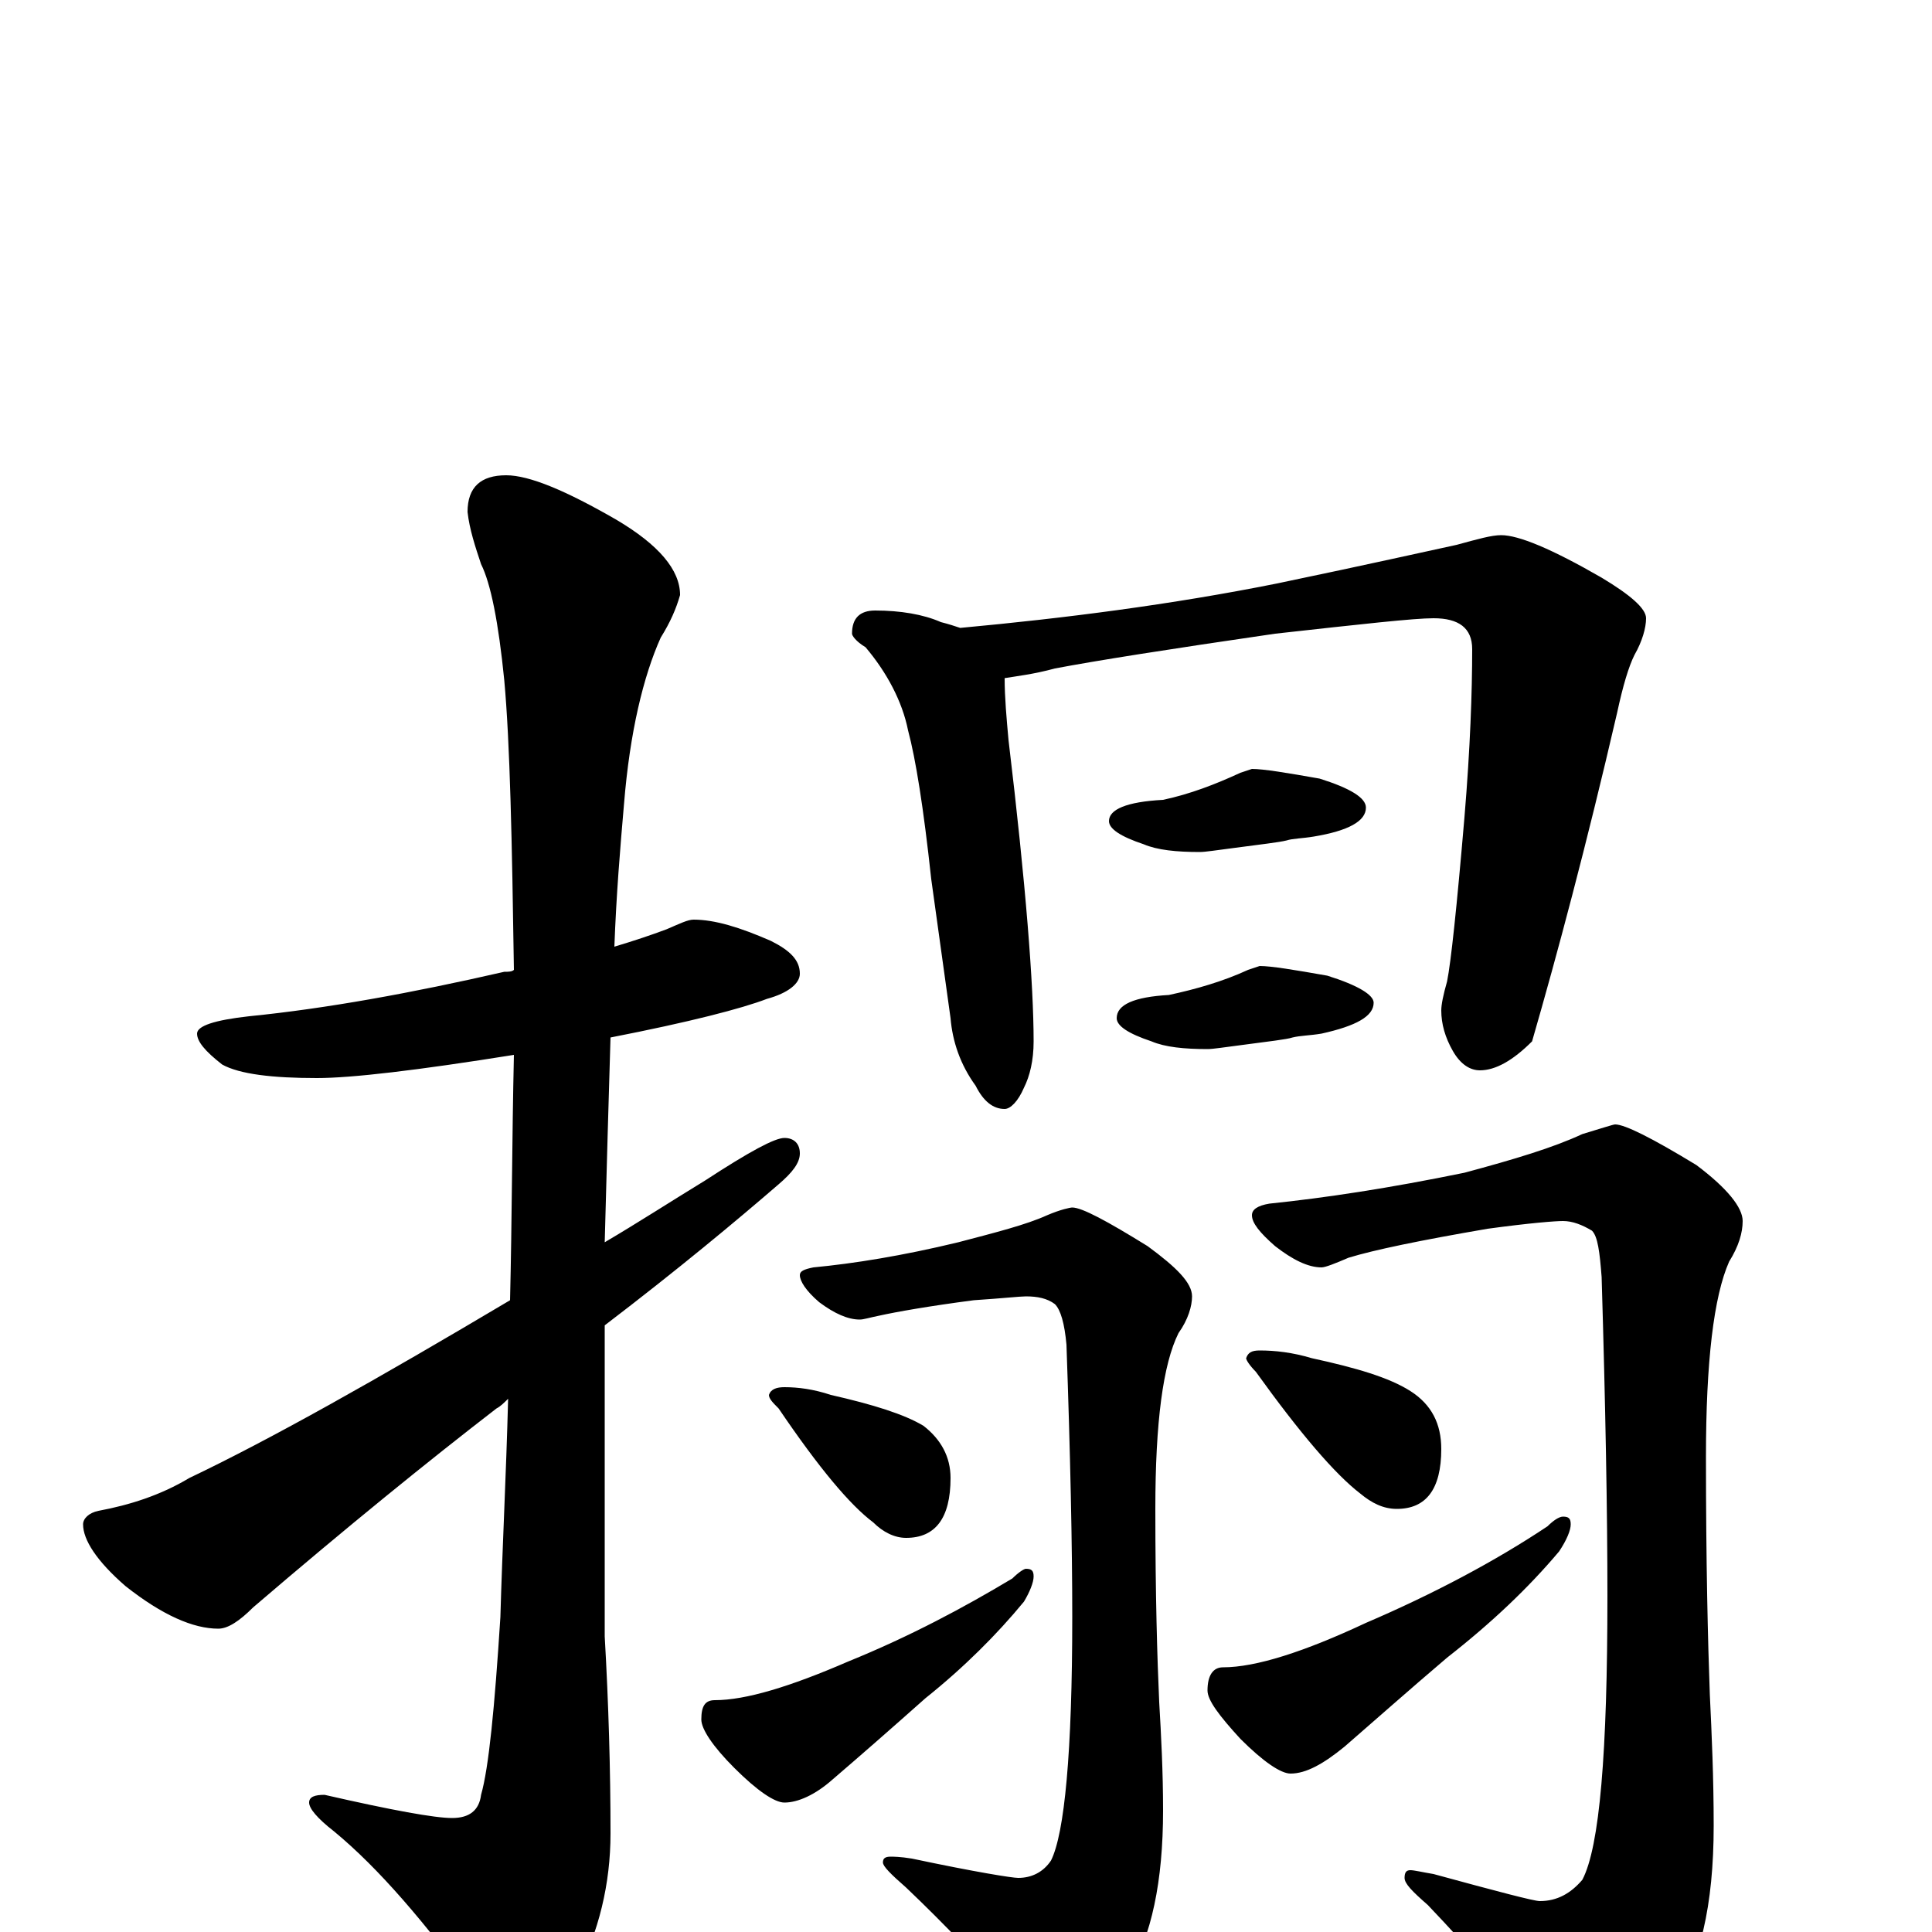 <?xml version="1.0" encoding="utf-8" ?>
<!DOCTYPE svg PUBLIC "-//W3C//DTD SVG 1.1//EN" "http://www.w3.org/Graphics/SVG/1.1/DTD/svg11.dtd">
<svg version="1.1" id="Layer_1" xmlns="http://www.w3.org/2000/svg" xmlns:xlink="http://www.w3.org/1999/xlink" x="0px" y="145px" width="1000px" height="1000px" viewBox="0 0 1000 1000" enable-background="new 0 0 1000 1000" xml:space="preserve">
<g id="Layer_1">
<path id="glyph" transform="matrix(1 0 0 -1 0 1000)" d="M359,524C370,524 383,520 399,513C409,508 414,503 414,496C414,491 408,486 397,483C384,478 357,471 316,463C315,430 314,395 313,357C330,367 347,378 365,389C388,404 401,411 406,411C411,411 414,408 414,403C414,398 410,393 403,387C381,368 351,343 313,314C313,297 313,279 313,261l0,-108C315,118 316,84 316,51C316,25 310,0 298,-23C287,-44 279,-54 273,-54C266,-54 257,-47 247,-32C220,5 196,33 173,52C164,59 160,64 160,67C160,70 163,71 168,71C203,63 225,59 234,59C243,59 248,63 249,71C253,85 256,116 259,163C260,199 262,237 263,276C261,274 259,272 257,271C222,244 180,210 131,168C124,161 118,157 113,157C100,157 84,164 65,179C50,192 43,203 43,211C43,214 46,217 51,218C67,221 83,226 98,235C140,255 195,286 264,327C265,368 265,410 266,454C216,446 182,442 164,442C141,442 124,444 115,449C106,456 102,461 102,465C102,469 111,472 129,474C169,478 213,486 261,497C263,497 265,497 266,498C265,565 264,615 261,648C258,678 254,698 249,708C246,717 243,726 242,735C242,748 249,754 262,754C274,754 293,746 319,731C341,718 352,705 352,692C350,685 347,678 342,670C333,650 326,621 323,584C321,561 319,537 318,510C328,513 337,516 345,519C352,522 356,524 359,524M453,684C466,684 478,682 487,678C491,677 494,676 497,675C551,680 606,687 661,698C709,708 740,715 754,718C765,721 772,723 777,723C786,723 803,716 829,701C844,692 852,685 852,680C852,675 850,668 846,661C843,655 840,645 837,631C821,562 806,506 793,461C783,451 774,446 766,446C761,446 756,449 752,456C748,463 746,470 746,477C746,480 747,485 749,492C751,502 754,530 758,577C761,613 762,642 762,664C762,675 755,680 742,680C732,680 705,677 660,672C605,664 567,658 546,654C535,651 526,650 520,649C520,639 521,628 522,617C531,542 535,490 535,461C535,451 533,443 530,437C527,430 523,426 520,426C514,426 509,430 505,438C497,449 493,461 492,473l-10,72C478,582 474,607 470,622C467,637 459,652 448,665C443,668 441,671 441,672C441,680 445,684 453,684M648,602C654,602 666,600 683,597C699,592 707,587 707,582C707,575 698,570 680,567C674,566 669,566 666,565C662,564 653,563 638,561C630,560 624,559 621,559C609,559 599,560 592,563C580,567 574,571 574,575C574,581 583,585 602,586C616,589 629,594 642,600M652,500C658,500 670,498 687,495C703,490 711,485 711,481C711,474 702,469 684,465C678,464 673,464 669,463C666,462 657,461 642,459C634,458 628,457 625,457C613,457 603,458 596,461C584,465 578,469 578,473C578,480 587,484 605,485C619,488 633,492 646,498M555,375C560,375 573,368 594,355C609,344 617,336 617,329C617,324 615,317 610,310C602,294 598,264 598,219C598,174 599,141 600,119C601,102 602,83 602,63C602,26 596,-2 584,-22C569,-43 557,-54 547,-54C542,-54 537,-50 532,-43C510,-18 489,4 469,23C461,30 457,34 457,36C457,38 458,39 461,39C462,39 466,39 472,38C505,31 524,28 527,28C534,28 540,31 544,37C551,51 555,93 555,163C555,200 554,247 552,304C551,315 549,322 546,325C542,328 537,329 531,329C528,329 519,328 504,327C481,324 464,321 455,319C450,318 447,317 445,317C439,317 432,320 424,326C417,332 414,337 414,340C414,342 416,343 421,344C442,346 467,350 496,357C515,362 531,366 542,371C549,374 554,375 555,375M406,282C413,282 421,281 430,278C452,273 468,268 478,262C487,255 492,246 492,235C492,214 484,204 469,204C463,204 457,207 452,212C440,221 424,240 403,271C400,274 398,276 398,278C399,281 402,282 406,282M531,188C534,188 535,187 535,184C535,181 533,176 530,171C516,154 499,137 479,121C461,105 445,91 431,79C422,71 413,67 406,67C401,67 392,73 380,85C369,96 363,105 363,110C363,117 365,120 370,120C386,120 409,127 439,140C471,153 499,168 524,183C527,186 530,188 531,188M836,418C841,418 855,411 878,397C894,385 902,375 902,368C902,362 900,355 895,347C887,329 883,295 883,246C883,191 884,150 885,123C886,102 887,80 887,55C887,14 880,-17 865,-38C848,-62 833,-74 820,-74C815,-74 810,-70 804,-61C782,-33 760,-8 739,14C731,21 727,25 727,28C727,31 728,32 730,32C732,32 736,31 742,30C775,21 794,16 797,16C806,16 813,20 819,27C828,44 832,93 832,174C832,217 831,272 829,339C828,352 827,360 824,363C819,366 814,368 809,368C805,368 792,367 770,364C735,358 711,353 698,349C691,346 686,344 684,344C677,344 669,348 660,355C652,362 648,367 648,371C648,374 651,376 657,377C686,380 719,385 758,393C784,400 804,406 819,413C829,416 835,418 836,418M652,301C660,301 669,300 679,297C702,292 719,287 730,280C741,273 746,263 746,250C746,229 738,219 723,219C716,219 710,222 704,227C691,237 673,258 650,290C647,293 645,296 645,297C646,300 648,301 652,301M809,215C812,215 813,214 813,211C813,208 811,203 807,197C791,178 772,160 749,142C729,125 711,109 696,96C685,87 676,82 668,82C663,82 654,88 642,100C631,112 625,120 625,125C625,133 628,137 633,137C650,137 675,145 707,160C742,175 774,192 801,210C804,213 807,215 809,215z"/>
</g>
</svg>
